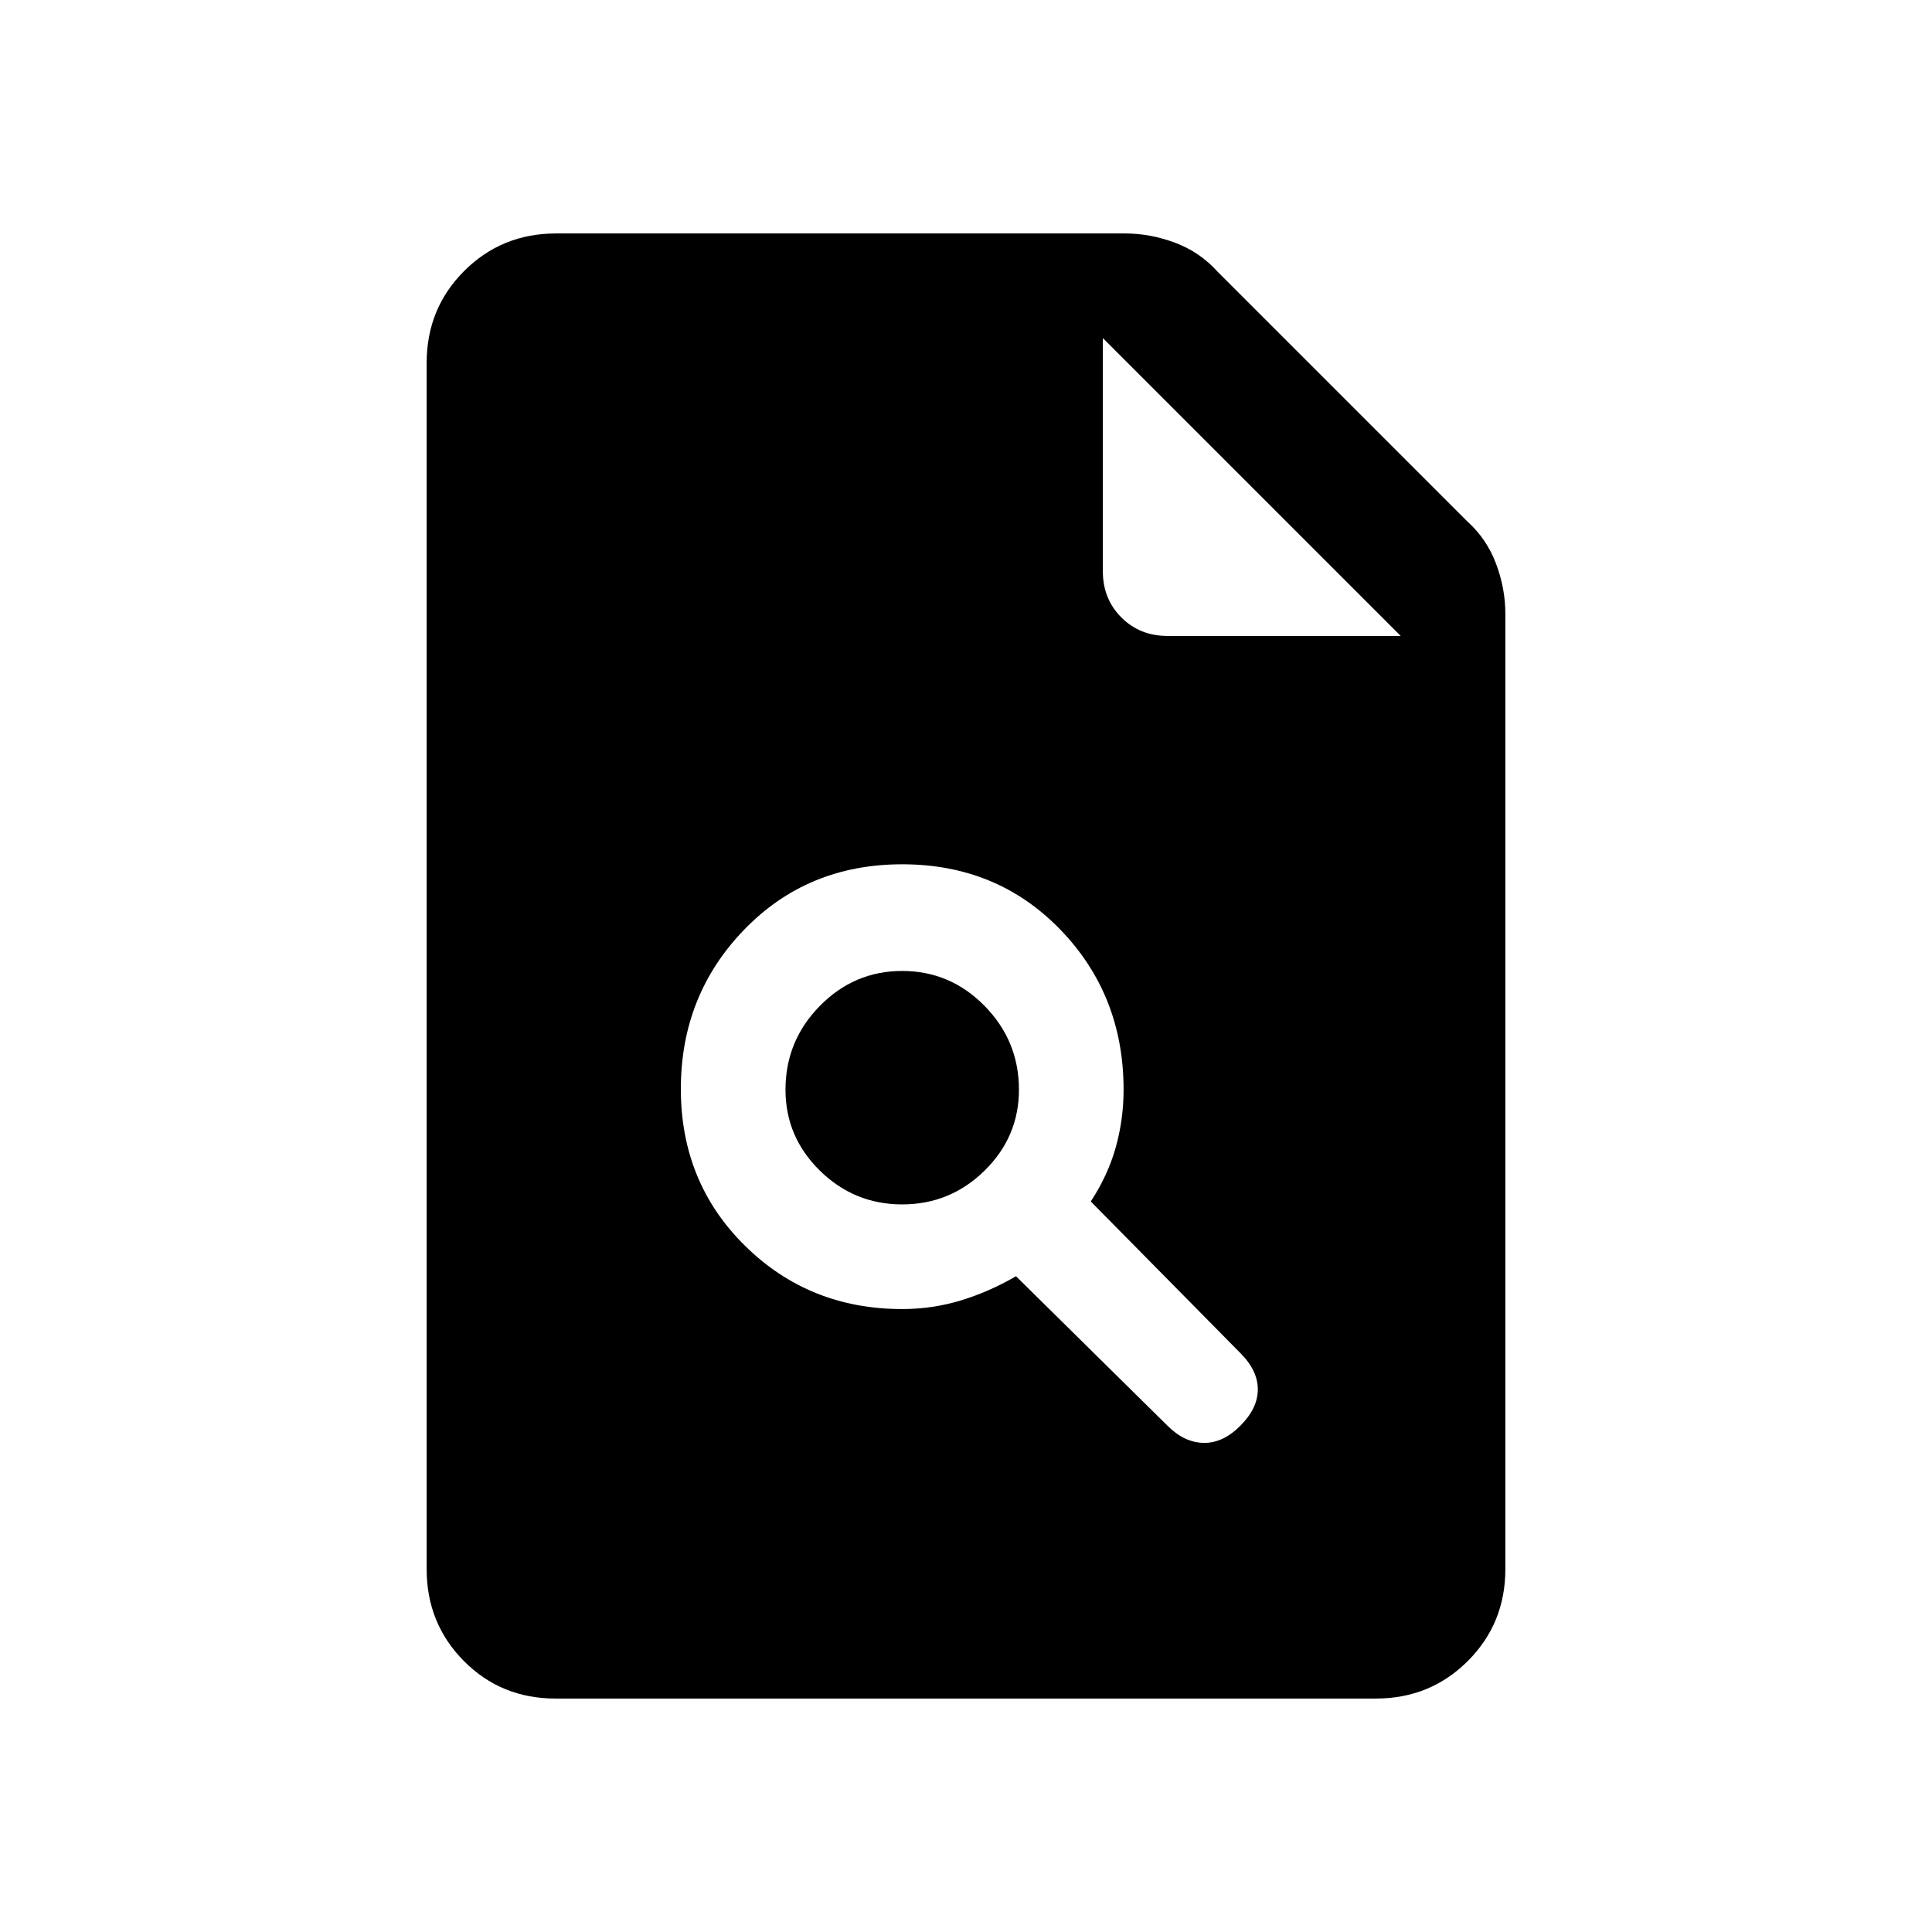 <svg xmlns="http://www.w3.org/2000/svg" height="20" viewBox="0 -960 960 960" width="20"><path d="M276.025-116.001q-27.024 0-45.524-18.65t-18.5-45.658v-599.382q0-27.008 18.65-45.658 18.65-18.65 45.658-18.65h282.769q12.461 0 24.807 4.616 12.346 4.615 21.193 14.461l123.844 123.844q9.846 8.847 14.461 21.193 4.616 12.346 4.616 24.807v474.769q0 27.008-18.662 45.658-18.662 18.65-45.686 18.65H276.025Zm271.976-560.154q0 13.761 9.197 22.957 9.196 9.197 22.957 9.197H696L548.001-792v115.845ZM448.307-309.54q15.034 0 29.094-4.269 14.06-4.27 27.445-12.039l75.308 74.309q8.308 8.307 17.884 8.5 9.577.192 18.269-8.5 8.692-8.692 8.692-18.077 0-9.384-8.692-18.076l-74.308-75.309q8.538-13 12.423-26.922 3.884-13.922 3.884-28.616 0-47.045-31.422-79.522-31.423-32.478-78.577-32.478-47.153 0-78.576 32.539-31.423 32.539-31.423 79.077 0 46.537 31.898 77.96 31.897 31.423 78.101 31.423Zm0-51.999q-23.846 0-40.923-16.785-17.078-16.786-17.078-40.215 0-24.263 17.078-41.632 17.077-17.369 40.923-17.369 23.847 0 40.924 17.369 17.077 17.369 17.077 41.632 0 23.429-17.077 40.215-17.077 16.785-40.924 16.785Z"/></svg>
